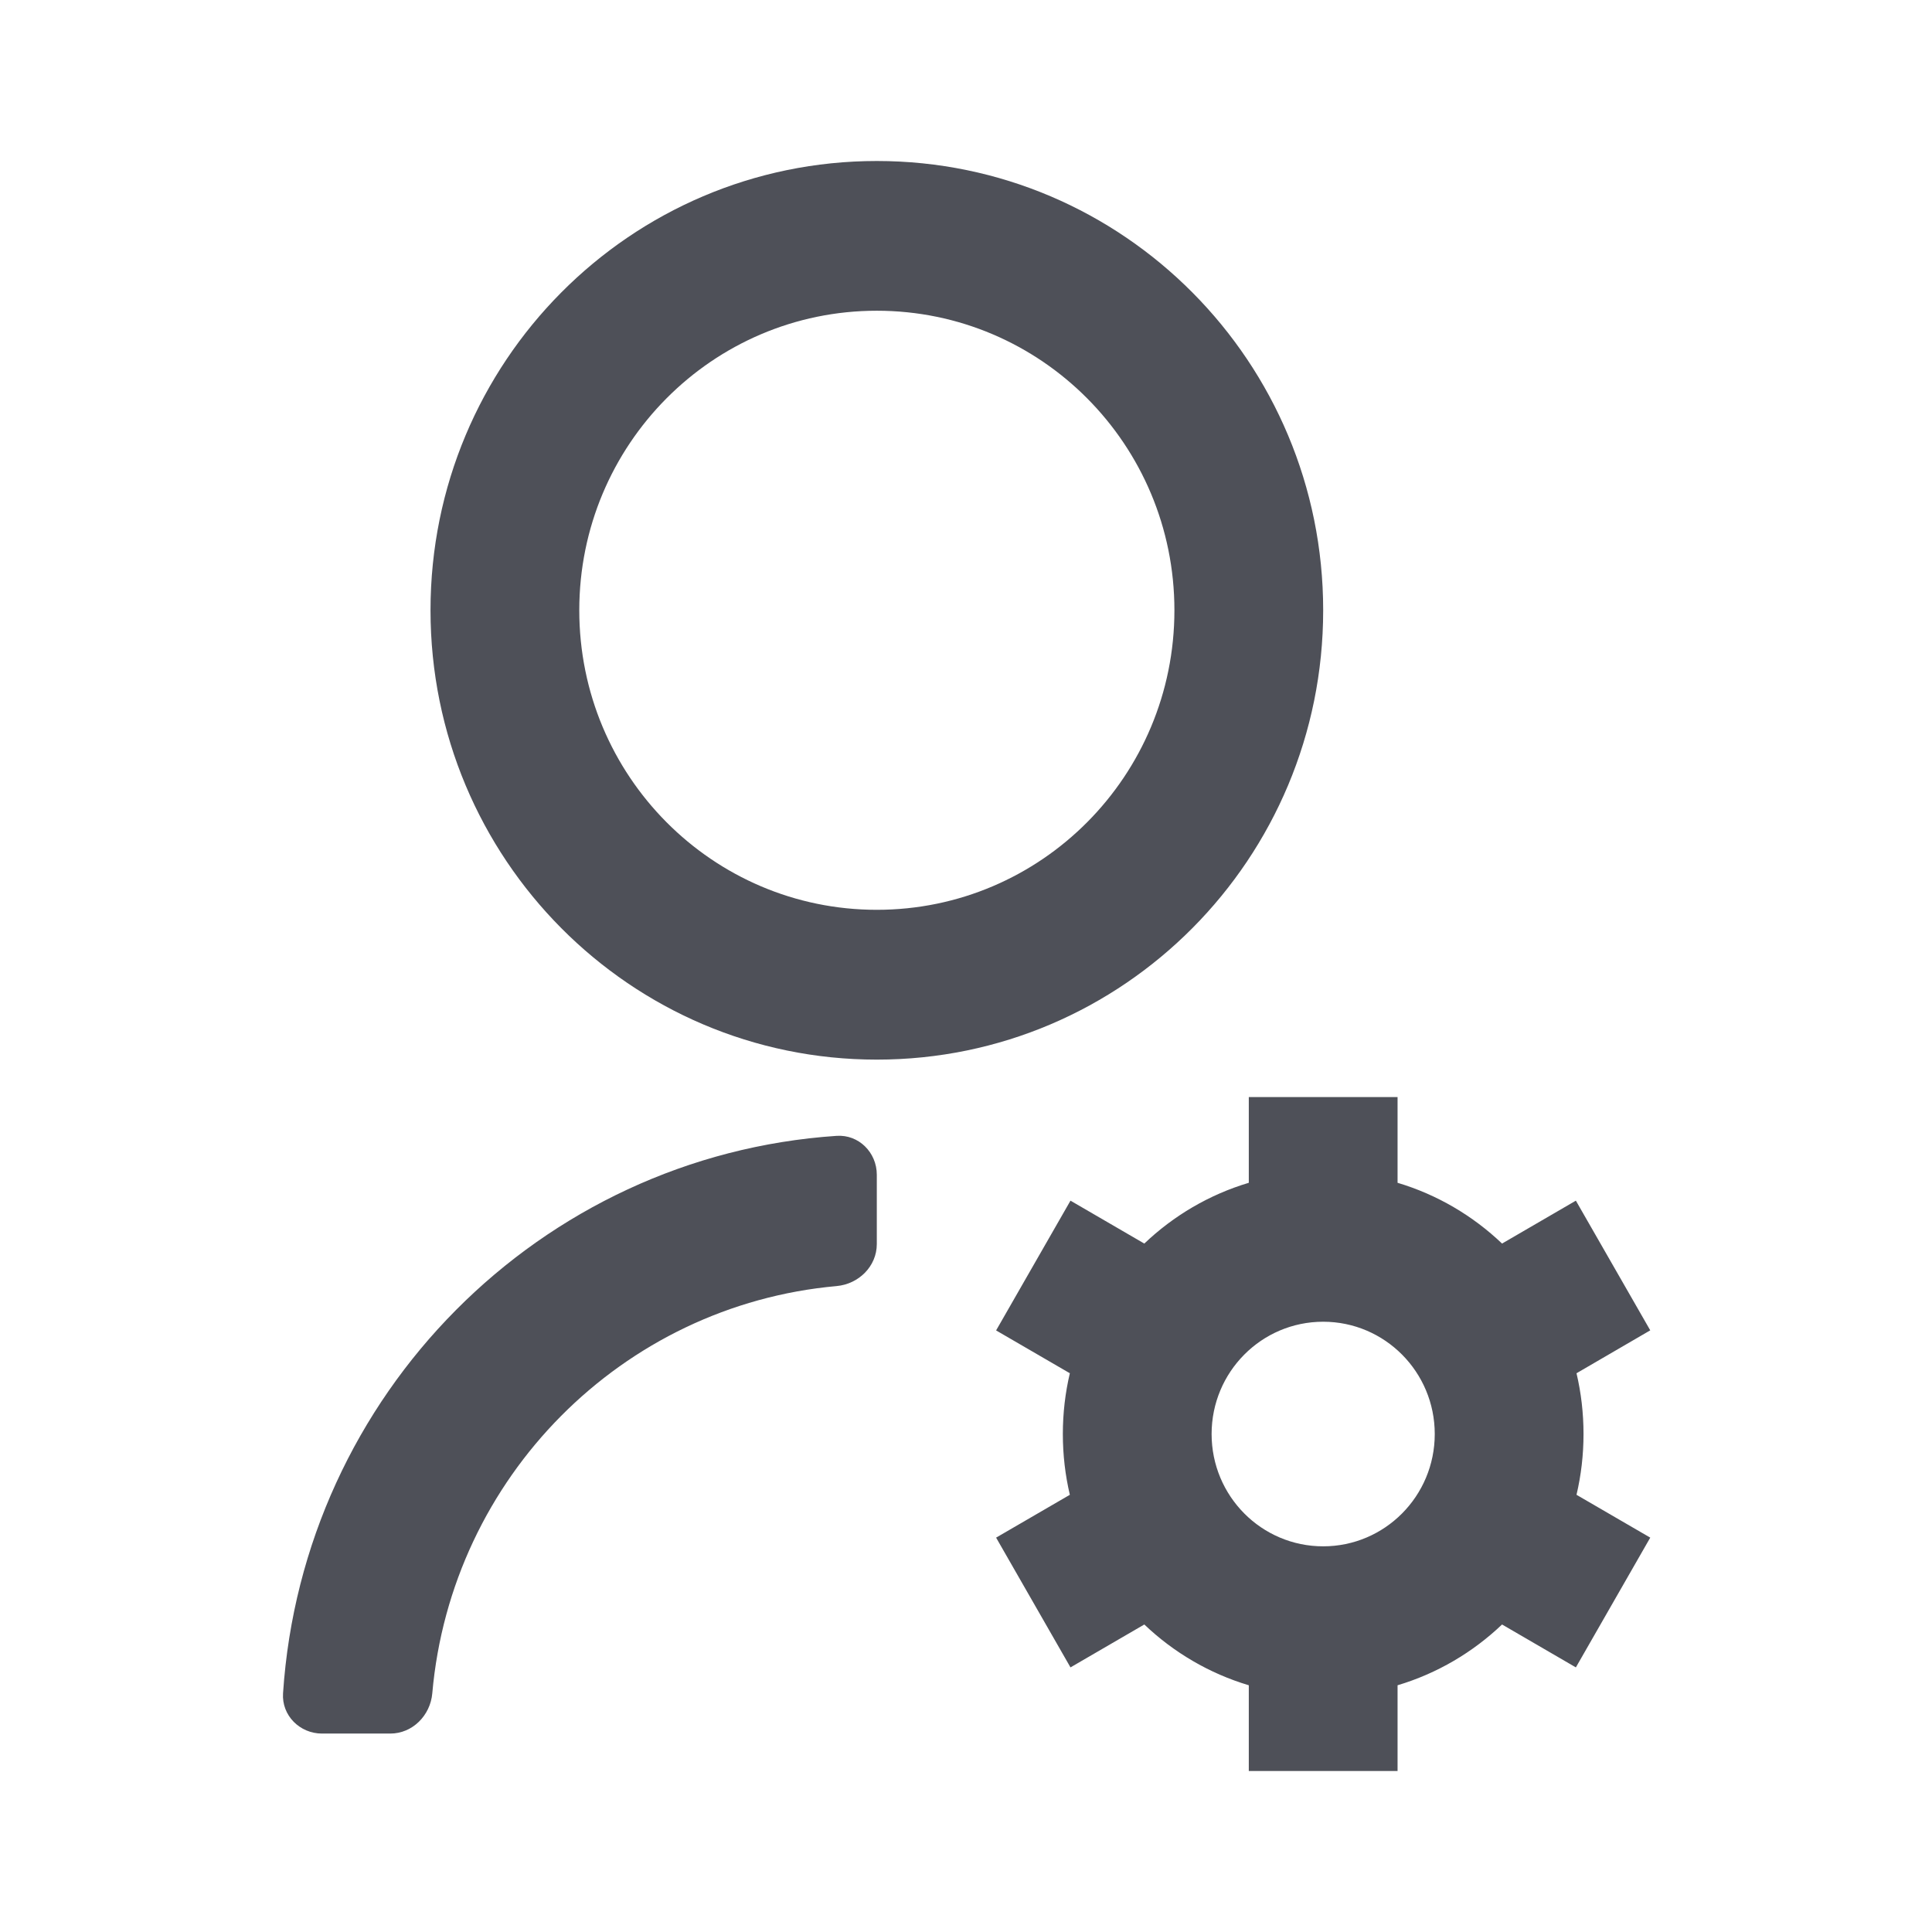 <svg width="24" height="24" viewBox="0 0 24 24" fill="none" xmlns="http://www.w3.org/2000/svg">
<path d="M10.392 14.11C10.668 14.091 10.892 14.317 10.892 14.593V15.454C10.892 15.73 10.668 15.951 10.393 15.976C7.728 16.215 5.606 18.352 5.37 21.035C5.346 21.31 5.124 21.535 4.848 21.535H4C3.724 21.535 3.498 21.31 3.516 21.035C3.761 17.324 6.707 14.358 10.392 14.11ZM10.892 13.163C7.829 13.163 5.348 10.665 5.348 7.581C5.348 4.498 7.829 2 10.892 2C13.956 2 16.437 4.498 16.437 7.581C16.437 10.665 13.956 13.163 10.892 13.163ZM10.892 11.302C12.935 11.302 14.589 9.637 14.589 7.581C14.589 5.526 12.935 3.86 10.892 3.86C8.85 3.86 7.196 5.526 7.196 7.581C7.196 9.637 8.85 11.302 10.892 11.302ZM13.29 18.569C13.233 18.327 13.203 18.074 13.203 17.814C13.203 17.554 13.233 17.301 13.29 17.059L12.374 16.527L13.298 14.915L14.215 15.448C14.578 15.102 15.021 14.84 15.513 14.693V13.628H17.361V14.693C17.853 14.84 18.296 15.102 18.659 15.448L19.576 14.915L20.5 16.526L19.584 17.059C19.641 17.301 19.671 17.554 19.671 17.814C19.671 18.074 19.641 18.326 19.584 18.569L20.5 19.101L19.576 20.713L18.659 20.18C18.296 20.526 17.853 20.788 17.361 20.935V22H15.513V20.935C15.021 20.788 14.578 20.526 14.215 20.18L13.298 20.713L12.374 19.101L13.29 18.569ZM16.437 19.209C17.202 19.209 17.823 18.585 17.823 17.814C17.823 17.043 17.202 16.419 16.437 16.419C15.671 16.419 15.051 17.043 15.051 17.814C15.051 18.585 15.671 19.209 16.437 19.209Z" fill="#4E5058"/>
</svg>
